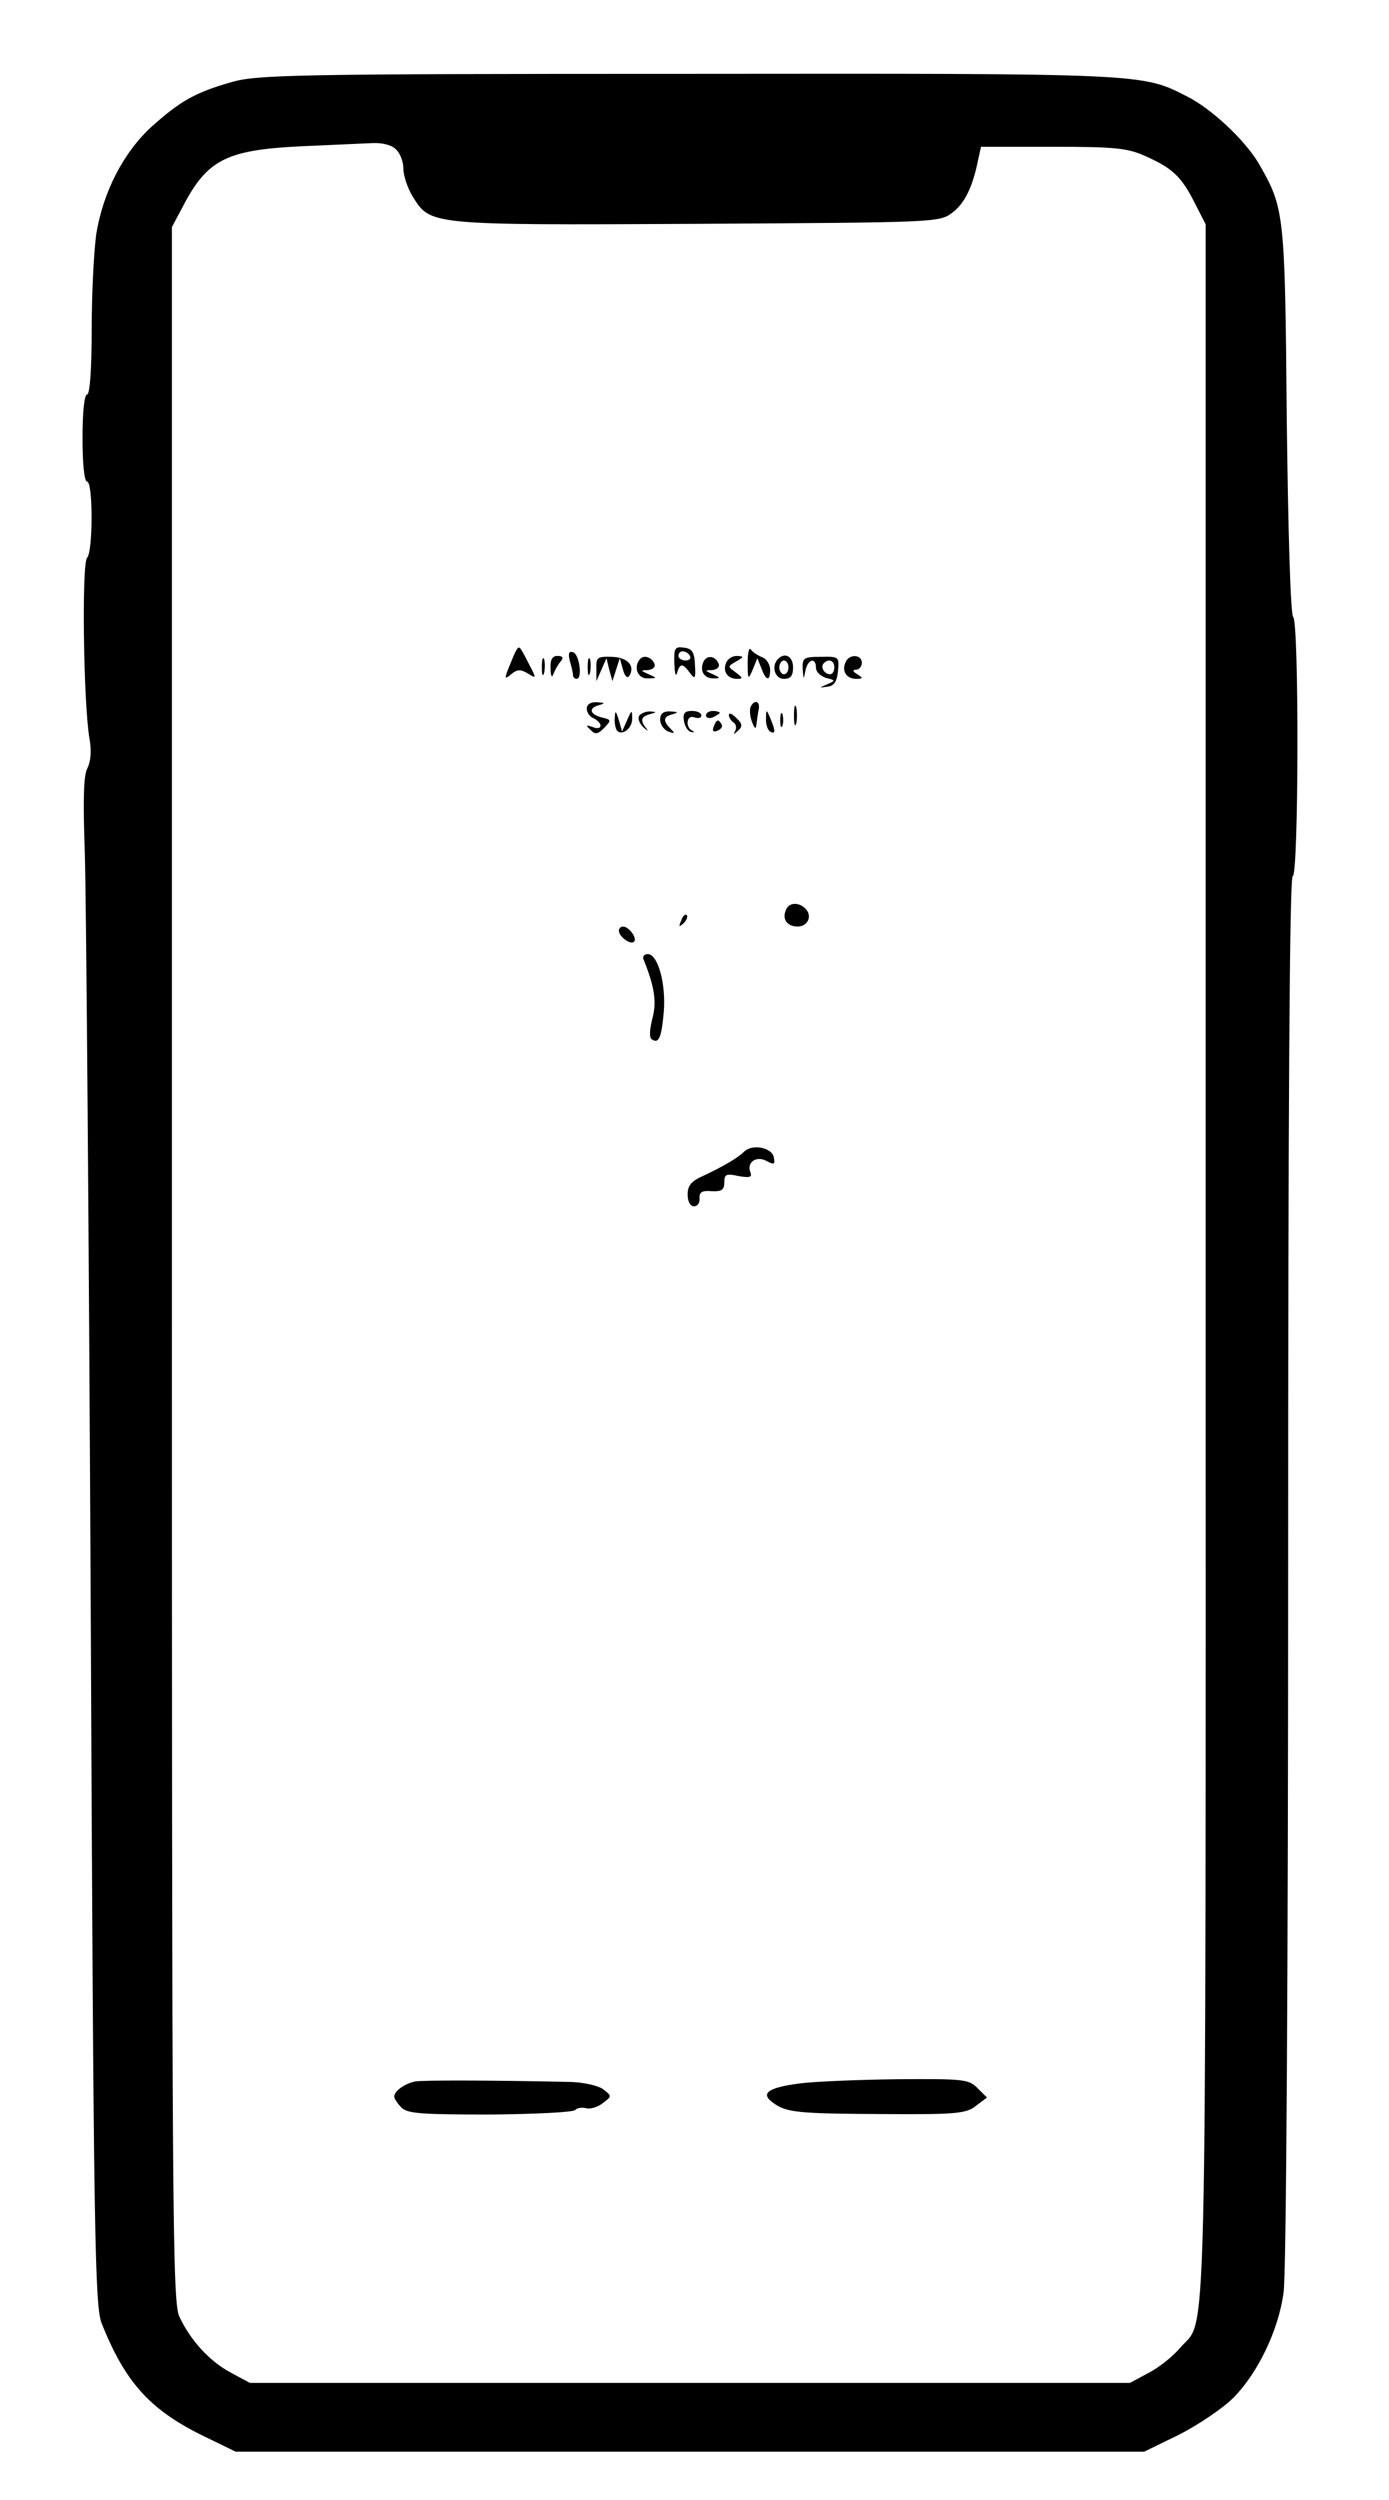 <?xml version="1.0" standalone="no"?>
<!DOCTYPE svg PUBLIC "-//W3C//DTD SVG 20010904//EN"
 "http://www.w3.org/TR/2001/REC-SVG-20010904/DTD/svg10.dtd">
<svg version="1.0" xmlns="http://www.w3.org/2000/svg"
 width="303pt" height="545pt" viewBox="0 0 303 545"
 preserveAspectRatio="xMidYMid meet">

<g transform="translate(0,545) scale(0.1,-0.1)"
fill="#000000" stroke="none">
<path d="M505 5271 c-80 -23 -111 -41 -173 -96 -62 -56 -107 -143 -122 -235
-5 -36 -10 -129 -10 -207 0 -89 -4 -143 -10 -143 -6 0 -10 -38 -10 -95 0 -57
4 -95 10 -95 13 0 13 -153 0 -166 -12 -12 -8 -316 5 -393 5 -27 3 -51 -4 -65
-9 -15 -10 -70 -6 -186 3 -91 9 -840 13 -1665 6 -1361 9 -1504 24 -1541 51
-127 104 -186 216 -242 l76 -37 991 0 991 0 76 37 c41 21 95 57 118 80 53 53
99 147 110 230 6 36 10 719 10 1576 0 1001 3 1512 10 1512 13 0 14 552 1 565
-6 6 -11 188 -14 430 -4 455 -5 461 -62 560 -30 50 -102 118 -156 145 -98 50
-90 50 -1090 49 -857 0 -939 -2 -994 -18z m359 -147 c9 -8 16 -27 16 -42 0
-15 9 -42 20 -60 39 -63 34 -63 620 -60 520 3 529 3 557 24 27 20 45 56 57
117 l6 27 158 0 c136 0 163 -3 202 -21 58 -26 77 -44 106 -101 l24 -47 0
-2264 c0 -2471 4 -2295 -56 -2366 -15 -18 -45 -42 -68 -54 l-41 -22 -960 0
-960 0 -41 22 c-47 25 -89 71 -113 123 -15 32 -16 246 -16 2295 l0 2260 24 45
c53 102 95 123 256 131 66 3 137 6 157 7 22 1 43 -4 52 -14z"/>
<path d="M1126 4032 c-3 -5 -10 -22 -16 -37 -10 -25 -9 -27 5 -15 13 11 21 11
36 2 19 -12 20 -12 3 20 -21 41 -21 41 -28 30z"/>
<path d="M1471 4003 c1 -21 3 -30 6 -20 6 21 12 22 28 0 11 -15 13 -13 11 17
-1 28 -6 36 -24 38 -20 3 -22 -1 -21 -35z m34 17 c3 -5 -1 -10 -9 -10 -9 0
-16 5 -16 10 0 6 4 10 9 10 6 0 13 -4 16 -10z"/>
<path d="M1631 4005 c0 -37 1 -38 11 -15 l10 25 9 -22 c10 -28 19 -29 19 -3 0
11 -8 24 -17 27 -10 4 -21 11 -25 17 -4 6 -7 -7 -7 -29z"/>
<path d="M1243 4009 c4 -13 7 -27 7 -31 0 -5 4 -8 8 -8 13 0 6 54 -8 58 -9 3
-11 -2 -7 -19z"/>
<path d="M1182 3995 c0 -16 2 -22 5 -12 2 9 2 23 0 30 -3 6 -5 -1 -5 -18z"/>
<path d="M1201 3993 c0 -16 3 -22 6 -13 3 8 10 21 16 28 7 8 5 12 -7 12 -11 0
-16 -8 -15 -27z"/>
<path d="M1282 3995 c0 -16 2 -22 5 -12 2 9 2 23 0 30 -3 6 -5 -1 -5 -18z"/>
<path d="M1301 3992 l0 -27 11 25 11 25 6 -25 7 -25 8 25 8 25 7 -25 c4 -15
10 -20 14 -13 13 21 -4 40 -38 41 -32 1 -35 -1 -34 -26z"/>
<path d="M1397 4014 c-16 -17 -7 -44 16 -43 21 0 21 1 2 9 -18 8 -18 9 -2 9
10 1 17 6 15 13 -5 14 -22 21 -31 12z"/>
<path d="M1534 4006 c-8 -20 3 -36 24 -35 14 0 13 2 -3 9 -18 8 -18 9 -2 9 10
1 17 6 15 13 -7 19 -27 21 -34 4z"/>
<path d="M1584 4005 c-8 -19 3 -35 24 -35 13 0 13 2 -3 14 -18 13 -18 13 1 24
17 10 18 11 1 12 -10 0 -20 -7 -23 -15z"/>
<path d="M1697 4013 c-15 -15 -7 -43 13 -43 15 0 20 7 20 25 0 24 -18 34 -33
18z m23 -18 c0 -8 -4 -15 -10 -15 -5 0 -10 7 -10 15 0 8 5 15 10 15 6 0 10 -7
10 -15z"/>
<path d="M1751 3991 c2 -23 2 -24 6 -3 5 25 23 30 23 6 0 -9 10 -18 22 -22 21
-5 21 -6 2 -14 -18 -8 -18 -8 1 -5 14 1 21 11 23 34 3 31 2 32 -37 31 -38 0
-41 -2 -40 -27z m69 4 c0 -8 -4 -15 -9 -15 -13 0 -22 16 -14 24 11 11 23 6 23
-9z"/>
<path d="M1844 4005 c-8 -19 3 -35 24 -35 15 0 15 2 2 10 -10 6 -11 10 -2 10
6 0 12 7 12 15 0 19 -29 20 -36 0z"/>
<path d="M1280 3905 c0 -9 7 -18 15 -21 8 -4 15 -11 15 -16 0 -6 -8 -7 -17 -3
-15 5 -16 4 -5 -6 10 -11 16 -10 30 4 16 17 16 18 -6 23 -26 7 -29 21 -4 27
13 4 11 5 -5 6 -15 1 -23 -5 -23 -14z"/>
<path d="M1637 3908 c-2 -7 -1 -22 4 -33 5 -14 8 -15 9 -5 1 8 3 23 5 33 4 19
-10 23 -18 5z"/>
<path d="M1732 3890 c0 -19 2 -27 5 -17 2 9 2 25 0 35 -3 9 -5 1 -5 -18z"/>
<path d="M1341 3884 c-1 -11 2 -23 5 -27 12 -12 34 6 33 27 0 19 -1 19 -11 -4
l-11 -25 -7 25 c-7 22 -8 22 -9 4z"/>
<path d="M1394 3889 c-3 -6 1 -17 10 -25 9 -8 11 -9 6 -2 -14 17 -12 26 8 31
15 4 15 5 0 6 -9 0 -20 -4 -24 -10z"/>
<path d="M1440 3881 c0 -10 8 -22 18 -26 14 -5 15 -4 5 6 -18 18 -16 27 5 32
13 4 11 5 -5 6 -16 1 -23 -5 -23 -18z"/>
<path d="M1492 3878 c2 -12 9 -23 16 -24 7 -1 8 0 2 3 -16 8 -12 36 5 29 8 -3
15 -1 15 4 0 6 -9 10 -21 10 -15 0 -20 -5 -17 -22z"/>
<path d="M1540 3890 c0 -5 7 -7 15 -4 8 4 15 8 15 10 0 2 -7 4 -15 4 -8 0 -15
-4 -15 -10z"/>
<path d="M1590 3891 c0 -5 5 -13 10 -16 6 -4 7 -12 4 -18 -5 -9 -4 -9 6 0 10
9 10 15 -4 28 -9 9 -16 12 -16 6z"/>
<path d="M1671 3883 c-1 -12 4 -25 9 -28 12 -7 12 2 0 30 -8 19 -9 19 -9 -2z"/>
<path d="M1702 3880 c0 -14 2 -19 5 -12 2 6 2 18 0 25 -3 6 -5 1 -5 -13z"/>
<path d="M1557 3866 c-4 -10 -1 -13 8 -9 8 3 12 9 9 14 -7 12 -11 11 -17 -5z"/>
<path d="M1714 3465 c-8 -19 3 -35 26 -35 22 0 33 23 17 39 -15 15 -37 14 -43
-4z"/>
<path d="M1486 3443 c-6 -14 -5 -15 5 -6 7 7 10 15 7 18 -3 3 -9 -2 -12 -12z"/>
<path d="M1350 3421 c0 -13 26 -32 33 -24 8 7 -11 33 -24 33 -5 0 -9 -4 -9 -9z"/>
<path d="M1404 3358 c24 -60 29 -92 19 -129 -6 -24 -7 -42 -1 -45 15 -10 21 3
26 60 5 62 -13 126 -35 126 -8 0 -12 -6 -9 -12z"/>
<path d="M1623 2939 c-13 -13 -45 -32 -90 -53 -25 -11 -33 -21 -33 -40 0 -16
6 -26 14 -26 8 0 13 8 12 18 -1 13 6 17 27 15 21 -1 27 3 27 19 0 18 4 20 31
14 24 -4 30 -3 26 8 -9 22 13 37 35 25 17 -9 19 -8 16 8 -4 21 -47 30 -65 12z"/>
<path d="M905 912 c-23 -5 -45 -21 -45 -33 0 -4 7 -15 16 -24 13 -13 44 -15
195 -15 98 1 181 5 184 10 3 4 13 6 23 4 9 -3 26 2 37 11 20 15 20 15 1 30
-11 8 -42 15 -70 16 -186 4 -324 4 -341 1z"/>
<path d="M1746 908 c-71 -9 -88 -22 -60 -42 29 -22 54 -24 244 -25 155 -1 178
1 199 18 l24 18 -21 21 c-19 19 -31 20 -174 19 -84 -1 -180 -5 -212 -9z"/>
</g>
</svg>
